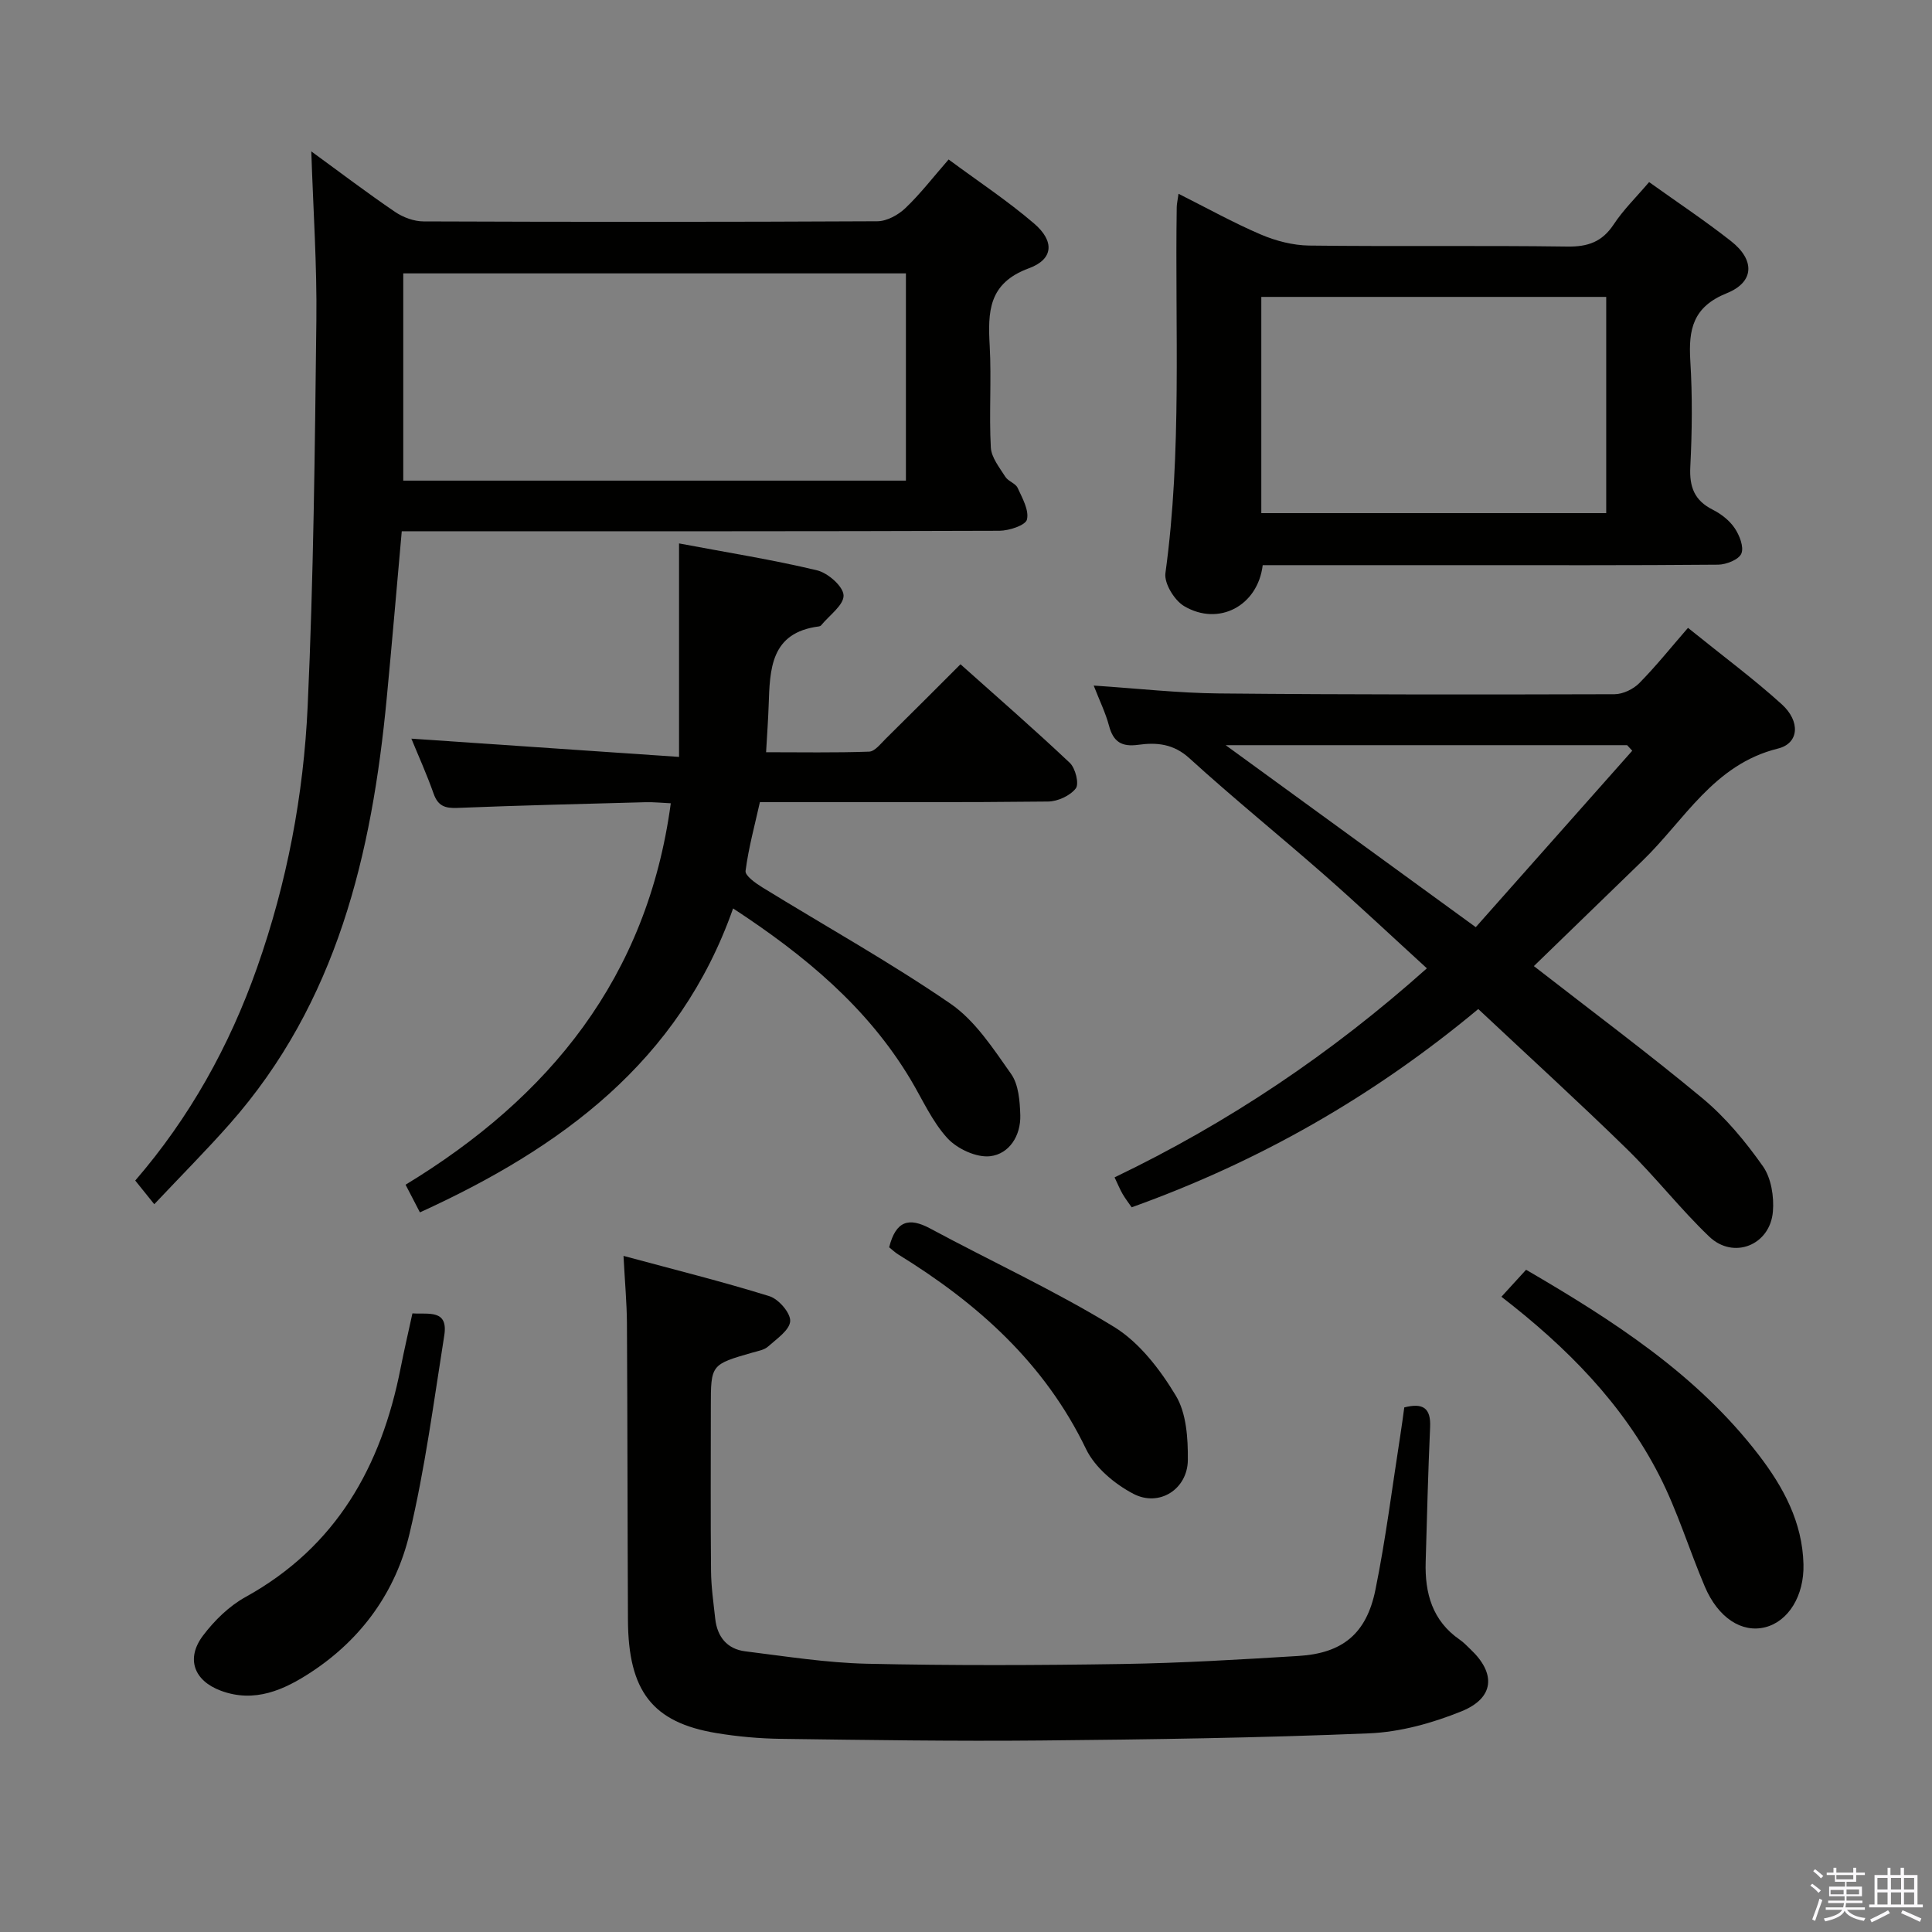 <svg enable-background="new 0 0 400 400" viewBox="0 0 400 400" xmlns="http://www.w3.org/2000/svg"><rect x="0" y="0" width="400" height="400" fill="#808080" stroke="none"/><path d="m374.8 390.4.4-.4c.7.5 1.3 1 1.8 1.4l-.5.5c-.5-.6-1.1-1.1-1.7-1.5zm1 7.3-.6-.3c.5-1.4 1.1-2.8 1.5-4.3.2.1.4.2.6.3-.5 1.3-1 2.8-1.5 4.3zm-.4-10.3.4-.4c.4.3 1 .8 1.7 1.4l-.5.5c-.4-.5-1-1-1.6-1.5zm2.5.3h1.7v-1h.6v1h3.5v-1h.6v1h1.8v.5h-1.8v1.4h-2v1h3.2v2h-3.2v.9h3.3v.5h-3.4c0 .3-.1.6-.1.9h4v.5h-3.7c.7.9 1.9 1.5 3.8 1.7-.1.2-.2.4-.3.6-2.1-.4-3.5-1.1-4-2.1-.4 1-1.8 1.7-4 2.2-.1-.2-.2-.4-.3-.6 2.1-.4 3.4-1 3.8-1.8h-3.4v-.5h3.6c.1-.3.1-.6.2-.9h-3.3v-.5h3.4c0-.3 0-.6 0-.9h-3.2v-2h3.3v-1h-2.1v-1.4h-1.7v-.5zm1.1 3.5v1h2.7c0-.3 0-.4 0-.4 0-.2 0-.2 0-.2 0-.1 0-.2 0-.3h-2.7zm1.2-3v.9h3.5v-.9zm4.7 3h-2.6v.6.4h2.6z" fill="#fbfafc"/><path d="m393.6 386.7h.6v1.5h2.8v6.1h1.1v.6h-11.1v-.6h1.1v-6.1h2.7v-1.5h.6v1.5h2.1v-1.5zm-2.7 8.8.4.6c-1.2.6-2.5 1.3-3.8 1.9-.1-.2-.2-.4-.3-.6 1.2-.6 2.5-1.2 3.7-1.9zm-2.2-6.7v2.4h2.1v-2.4zm0 3v2.5h2.1v-2.5zm2.8-3v2.4h2.1v-2.4zm0 3v2.5h2.1v-2.5zm6 6.1c-1.4-.7-2.7-1.3-3.9-1.8l.3-.6c1.5.6 2.7 1.2 3.9 1.7zm-1.2-9.1h-2.1v2.4h2.1zm-2.1 3v2.5h2.1v-2.5z" fill="#fbfafc"/><g fill="#010100"><path d="m64.45 31.34c6.05 4.41 11.59 8.62 17.34 12.53 1.66 1.13 3.9 1.96 5.88 1.97 31.33.12 62.65.13 93.98-.03 1.96-.01 4.31-1.3 5.79-2.71 3.1-2.95 5.73-6.38 8.96-10.08 6.08 4.5 12.17 8.52 17.68 13.24 4.26 3.64 4.08 7.4-1.05 9.28-8.44 3.1-8.51 9.03-8.12 16.12.38 6.98-.15 14 .23 20.98.11 2.08 1.79 4.15 3 6.07.59.94 2.11 1.35 2.55 2.3.97 2.11 2.39 4.61 1.93 6.55-.29 1.2-3.7 2.32-5.71 2.33-39.16.14-78.32.1-117.47.1-1.97 0-3.93 0-6.26 0-1.06 11.79-2.02 23.17-3.11 34.54-3.07 32.27-10.29 63.03-32.54 88.2-4.83 5.46-9.98 10.64-15.59 16.59-1.51-1.88-2.62-3.26-3.94-4.9 11.24-13.02 19.5-27.82 25.24-44.13 6.18-17.54 9.62-35.67 10.46-54.1 1.22-26.58 1.49-53.22 1.8-79.83.14-11.43-.65-22.87-1.05-35.02zm123.11 25.26c-35.16 0-69.7 0-104.07 0v42.91h104.07c0-14.51 0-28.61 0-42.91z"/><path d="m317.57 200.02c11.68 9.09 23.55 17.93 34.91 27.37 4.79 3.98 8.91 8.96 12.51 14.07 1.72 2.44 2.33 6.29 2.07 9.39-.58 6.96-8.16 9.98-13.18 5.18-6-5.73-11.13-12.36-17.07-18.16-9.97-9.74-20.29-19.14-30.75-28.96-21.82 18.18-45.52 31.64-71.76 41.05-.61-.89-1.32-1.79-1.89-2.78-.56-.97-.98-2.02-1.65-3.42 23.58-11.32 44.86-25.6 64.66-43.28-7.25-6.62-14.13-13.1-21.22-19.33-9.25-8.12-18.84-15.87-27.94-24.16-3.31-3.02-6.81-3.31-10.57-2.79-3.46.48-5.19-.6-6.08-3.94-.71-2.67-1.96-5.2-3.17-8.32 9.09.6 17.49 1.55 25.9 1.63 27.31.26 54.63.24 81.94.16 1.73-.01 3.88-1.04 5.12-2.3 3.49-3.54 6.61-7.45 10.08-11.44 7.35 5.94 13.64 10.59 19.41 15.82 3.89 3.52 3.62 8.09-.78 9.17-13.35 3.3-19.35 14.85-28.12 23.3-7.38 7.15-14.77 14.33-22.42 21.74zm-63.81-45.74c17.61 12.82 34.18 24.88 51.78 37.68 10.81-12.18 21.6-24.36 32.4-36.53-.35-.38-.7-.77-1.06-1.15-27.21 0-54.42 0-83.12 0z"/><path d="m151.78 188.08c-11.18 31.75-35.61 49.59-64.84 62.93-.99-1.91-1.9-3.65-2.97-5.73 29.76-18.07 50.04-42.84 54.91-78.97-1.83-.08-3.56-.27-5.29-.22-12.97.35-25.95.66-38.92 1.18-2.54.1-3.99-.4-4.89-2.94-1.42-4.03-3.19-7.93-4.61-11.4 18.27 1.25 36.42 2.49 55.42 3.78 0-15.24 0-29.3 0-44.2 10.13 1.91 19.43 3.38 28.57 5.57 2.25.54 5.41 3.31 5.49 5.17.09 2-2.95 4.14-4.64 6.21-.1.12-.28.21-.44.23-10.07 1.27-10.17 8.86-10.43 16.39-.1 2.97-.32 5.94-.53 9.66 7.19 0 14.27.13 21.33-.12 1.18-.04 2.38-1.63 3.43-2.66 5.09-5.01 10.13-10.08 15.49-15.43 7.63 6.82 15.28 13.47 22.64 20.42 1.16 1.1 1.96 4.34 1.23 5.28-1.17 1.52-3.74 2.7-5.74 2.72-17.66.2-35.32.12-52.98.12-2 0-3.99 0-6.68 0-1.05 4.72-2.35 9.44-2.97 14.24-.13.99 2.09 2.56 3.49 3.42 12.99 8 26.36 15.44 38.92 24.06 5.13 3.52 8.87 9.32 12.57 14.56 1.56 2.21 1.81 5.64 1.9 8.54.12 4.24-2.28 8.03-6.24 8.49-2.83.33-6.81-1.52-8.84-3.72-3.19-3.48-5.18-8.06-7.65-12.19-8.93-14.92-21.87-25.66-36.73-35.39z"/><path d="m129.09 260.02c10.54 2.85 20.46 5.31 30.2 8.34 1.91.59 4.4 3.47 4.31 5.16-.1 1.85-2.79 3.67-4.57 5.26-.8.72-2.1.93-3.21 1.25-8.64 2.48-8.65 2.47-8.65 11.24 0 11.32-.07 22.65.04 33.97.03 3.3.51 6.6.87 9.9.41 3.75 2.47 6.29 6.23 6.75 8.39 1.04 16.79 2.38 25.21 2.57 17.64.39 35.31.33 52.96.05 12.12-.19 24.24-.92 36.34-1.66 9.1-.56 14.08-4.56 15.94-13.67 2.15-10.56 3.48-21.28 5.15-31.94.31-1.94.56-3.9.83-5.85 3.89-.99 5.53.13 5.35 4.08-.42 9.3-.65 18.61-.92 27.91-.19 6.48 1.38 12.19 7.07 16.11.82.56 1.5 1.31 2.23 2 5.28 4.98 4.94 10.04-1.86 12.81-6.04 2.45-12.7 4.3-19.17 4.57-22.6.94-45.24 1.27-67.86 1.48-17.94.17-35.9-.1-53.84-.34-4.47-.06-8.98-.46-13.39-1.19-13.26-2.19-18.27-8.67-18.34-23.44-.1-20.48-.09-40.97-.21-61.45-.03-4.13-.41-8.26-.71-13.91z"/><path d="m341.43 37.7c5.94 4.25 11.63 8.03 16.98 12.24 4.93 3.88 4.86 8.44-.89 10.76-7.04 2.84-7.95 7.5-7.56 13.98.45 7.3.37 14.67 0 21.98-.21 4.15.84 6.95 4.63 8.86 1.73.87 3.47 2.22 4.54 3.8 1.01 1.49 1.97 3.92 1.4 5.29-.52 1.25-3.12 2.28-4.81 2.3-18.16.16-36.32.1-54.47.1-13.29 0-26.59 0-39.82 0-1.02 8.45-9.12 12.71-16.27 8.48-2.01-1.19-4.17-4.71-3.87-6.84 3.46-25.2 1.95-50.52 2.34-75.78.01-.65.17-1.29.37-2.75 5.9 2.96 11.35 6 17.06 8.44 3.09 1.32 6.62 2.23 9.96 2.28 17.82.22 35.65-.04 53.47.21 4.25.06 7.2-.96 9.59-4.56 1.99-3.03 4.65-5.62 7.35-8.79zm-80.29 68.54h71.41c0-15.1 0-29.85 0-44.77-23.96 0-47.65 0-71.41 0z"/><path d="m310.85 268.48c1.83-2 3.37-3.69 5.11-5.59 18.09 10.54 35.35 21.65 48.17 38.35 5.11 6.66 9.05 13.93 9.26 22.64.16 6.49-3.11 11.8-7.91 13.02-4.82 1.23-9.74-1.9-12.51-8.4-3.24-7.61-5.65-15.62-9.4-22.96-7.61-14.92-19.17-26.6-32.72-37.06z"/><path d="m85.39 271.92c3.27.24 7.46-.92 6.59 4.58-2.18 13.73-3.98 27.57-7.2 41.06-2.84 11.94-9.89 21.76-20.33 28.62-5.62 3.7-11.74 6.47-18.74 3.86-5.58-2.08-7.26-6.67-3.67-11.42 2.35-3.11 5.39-6.09 8.77-7.96 18.82-10.4 28.13-27.05 32.13-47.4.73-3.7 1.59-7.39 2.45-11.34z"/><path d="m184.09 258.24c1.39-5.51 4.1-6.25 8.48-3.9 12.67 6.82 25.81 12.86 38.05 20.36 5.26 3.22 9.55 8.82 12.81 14.23 2.21 3.65 2.54 8.85 2.5 13.35-.05 6.03-5.91 9.8-11.27 7-3.87-2.02-7.95-5.43-9.8-9.26-8.58-17.82-22.48-30.19-38.89-40.3-.68-.42-1.27-1-1.88-1.48z"/></g></svg>